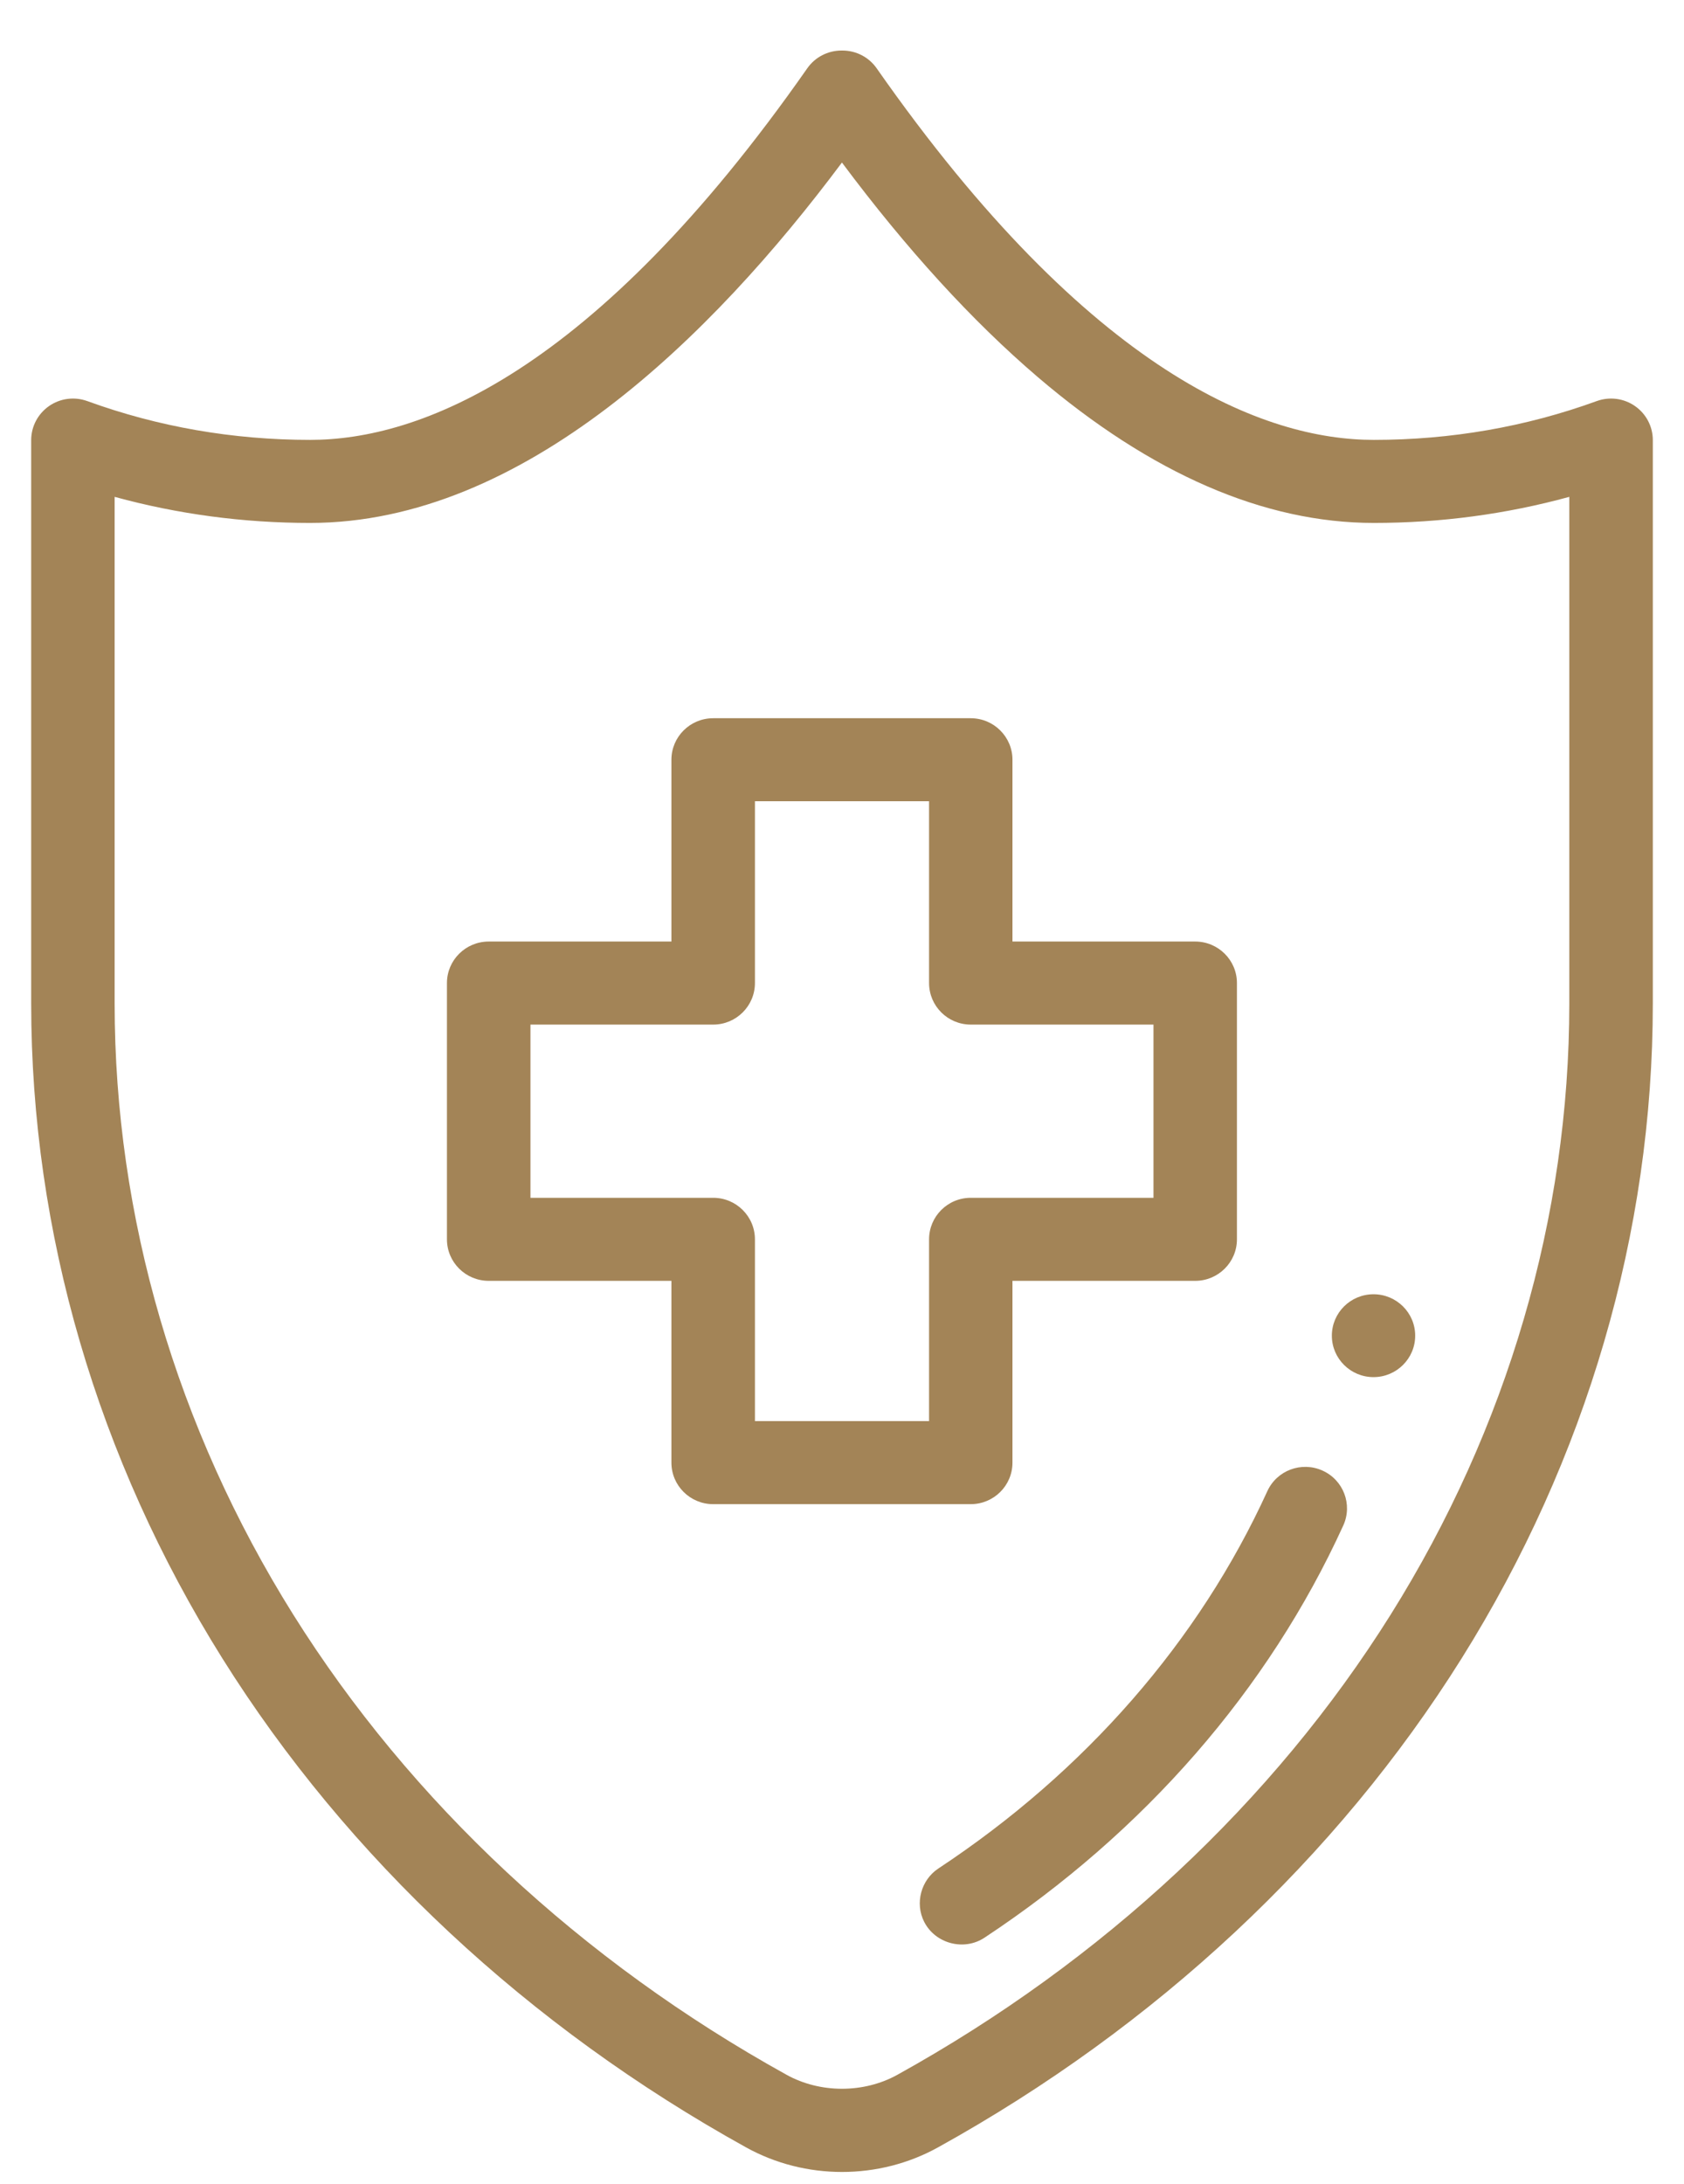 <svg width="27" height="35" viewBox="0 0 27 35" fill="none" xmlns="http://www.w3.org/2000/svg">
<path d="M22.022 22.071C22.391 22.071 22.69 21.773 22.69 21.407C22.69 21.04 22.391 20.743 22.022 20.743C21.653 20.743 21.354 21.04 21.354 21.407C21.354 21.773 21.653 22.071 22.022 22.071Z" fill="#A38457"/>
<path d="M26.214 6.508C26.035 6.383 25.806 6.354 25.601 6.428C24.466 6.841 23.263 7.05 22.026 7.05C20.291 7.05 17.499 6.016 14.056 1.095C13.931 0.916 13.726 0.81 13.507 0.81H13.492C13.273 0.81 13.068 0.916 12.943 1.095C9.501 6.016 6.709 7.05 4.974 7.05C3.736 7.05 2.534 6.841 1.399 6.428C1.194 6.354 0.965 6.383 0.786 6.508C0.607 6.633 0.5 6.836 0.5 7.053V16.084C0.5 19.748 1.56 23.377 3.566 26.58C5.566 29.772 8.469 32.482 11.962 34.416C12.437 34.679 12.968 34.81 13.5 34.81C14.032 34.81 14.564 34.679 15.039 34.416C18.532 32.482 21.434 29.773 23.434 26.58C25.44 23.377 26.5 19.748 26.5 16.084V7.053C26.5 6.836 26.393 6.632 26.214 6.508ZM25.161 16.084C25.161 19.499 24.171 22.885 22.298 25.876C20.417 28.878 17.682 31.428 14.387 33.253C13.848 33.551 13.151 33.551 12.612 33.253C9.316 31.428 6.582 28.878 4.701 25.876C2.828 22.885 1.838 19.498 1.838 16.084V7.963C2.849 8.24 3.9 8.381 4.973 8.381C8.386 8.381 11.414 5.396 13.499 2.605C14.533 3.991 15.588 5.146 16.642 6.046C18.458 7.595 20.27 8.381 22.026 8.381C23.099 8.381 24.15 8.24 25.161 7.963V16.084Z" fill="#A38457"/>
<path d="M16.233 23.442V20.528H19.163C19.532 20.528 19.832 20.23 19.832 19.863V15.755C19.832 15.388 19.532 15.09 19.163 15.09H16.233V12.176C16.233 11.809 15.933 11.511 15.564 11.511H11.434C11.065 11.511 10.765 11.809 10.765 12.176V15.09H7.836C7.466 15.09 7.166 15.388 7.166 15.755V19.863C7.166 20.23 7.466 20.528 7.836 20.528H10.765V23.442C10.765 23.809 11.065 24.107 11.434 24.107H15.564C15.933 24.107 16.233 23.81 16.233 23.442ZM14.896 19.863V22.776H12.104V19.863C12.104 19.495 11.804 19.197 11.435 19.197H8.505V16.421H11.435C11.804 16.421 12.104 16.123 12.104 15.755V12.841H14.896V15.755C14.896 16.123 15.195 16.421 15.565 16.421H18.494V19.197H15.565C15.195 19.197 14.896 19.495 14.896 19.863Z" fill="#A38457"/>
<path d="M21.204 23.569C20.867 23.417 20.471 23.566 20.319 23.9C19.224 26.3 17.4 28.391 15.044 29.947C14.766 30.131 14.666 30.505 14.818 30.802C14.997 31.152 15.456 31.273 15.785 31.055C18.35 29.361 20.339 27.076 21.537 24.449C21.69 24.114 21.54 23.72 21.204 23.569Z" fill="#A38457"/>
</svg>
